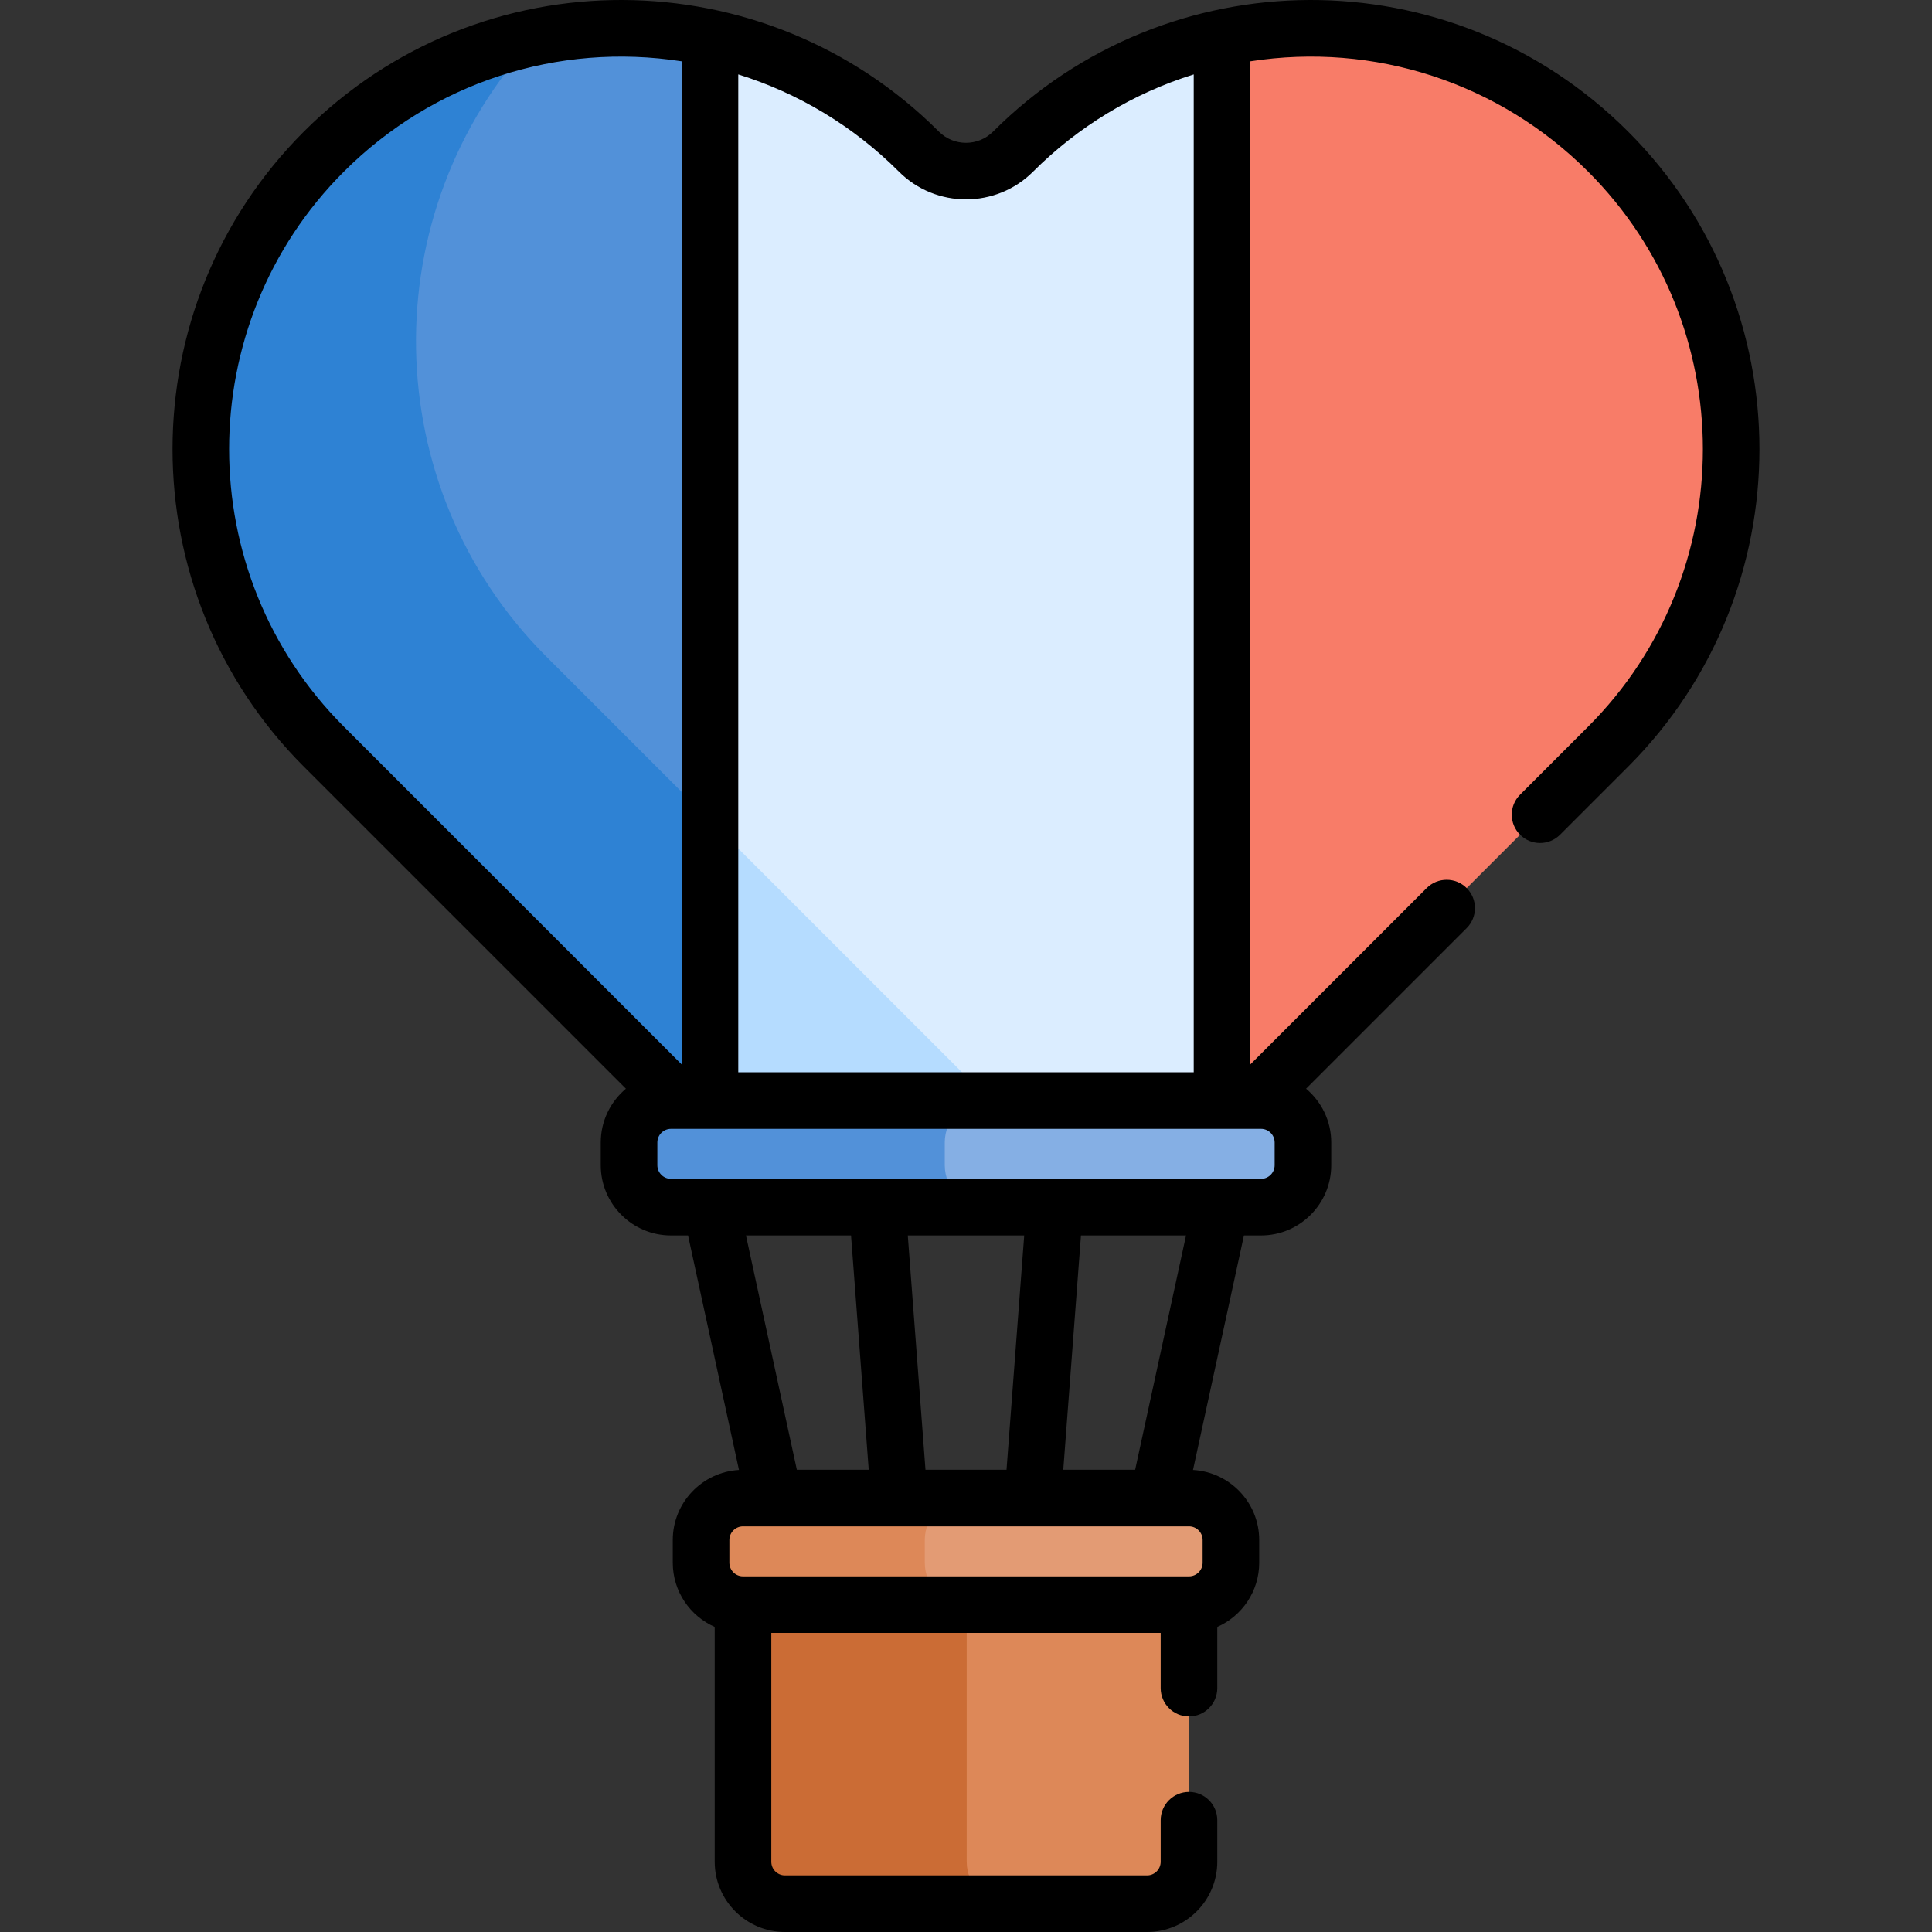 
<svg id="Layer_1" enable-background="new 0 0 512.02 512.02" height="512" viewBox="0 0 512.02 512.02" width="512" xmlns="http://www.w3.org/2000/svg"><rect x="0" y="0" width="512.02" height="512.02" fill="#333333" stroke="none"/><g><g><path d="m323.865 10.01c-20.292 4.35-39.606 14.404-55.373 30.17-6.893 6.892-18.067 6.892-24.96 0-15.767-15.767-35.081-25.82-55.372-30.17l-3.341 9.226v270.167l8.667 8.333h125.25l10.25-10v-271.75z" fill="#dbedff"/><path d="m184.819 214.046v75.357l8.666 8.333h75.024z" fill="#b5dcff"/><path d="m85.834 40.181c-43.547 43.547-43.547 114.15 0 157.698l93.794 93.793 1.732 1.502h5.875l.925-1.502v-281.661c-35.754-7.665-74.545 2.389-102.326 30.17z" fill="#5291d9"/><path d="m144.819 174.046c-45.1-45.101-46.072-117.865-2.933-164.168-20.539 4.268-40.109 14.361-56.051 30.303-43.547 43.547-43.547 114.15 0 157.698l93.794 93.793 1.732 1.502h5.875l.925-1.502v-74.284z" fill="#2e82d4"/><path d="m426.19 40.181c-27.78-27.781-66.572-37.835-102.325-30.171v281.662l.496 1.439h6.844l1.192-1.439 93.793-93.793c43.547-43.548 43.547-114.152 0-157.698z" fill="#f87c68"/><path d="m334.197 291.672h-156.37c-6.137 0-11.113 4.975-11.113 11.113v6.024c0 6.138 4.976 11.113 11.113 11.113h156.37c6.138 0 11.113-4.975 11.113-11.113v-6.024c0-6.138-4.975-11.113-11.113-11.113z" fill="#85afe4"/><path d="m250.381 308.809v-6.024c0-6.138 4.976-11.113 11.113-11.113h-83.667c-6.137 0-11.113 4.975-11.113 11.113v6.024c0 6.138 4.976 11.113 11.113 11.113h83.667c-6.137 0-11.113-4.975-11.113-11.113z" fill="#5291d9"/><path d="m312.152 421.57h-113.202l-2.035 3.698v68.141c0 6.138 4.976 11.113 11.113 11.113h95.968c6.138 0 11.113-4.975 11.113-11.113v-68.141z" fill="#dd8858"/><path d="m256.197 493.408v-68.141l2.035-3.698h-59.282l-2.035 3.698v68.141c0 6.138 4.976 11.113 11.113 11.113h59.282c-6.137 0-11.113-4.975-11.113-11.113z" fill="#cb6c35"/><path d="m315.109 397.017h-118.194c-6.137 0-11.113 4.975-11.113 11.113v6.024c0 6.138 4.976 11.113 11.113 11.113h118.194c6.138 0 11.113-4.975 11.113-11.113v-6.024c0-6.137-4.975-11.113-11.113-11.113z" fill="#e39b74"/><path d="m245.085 414.155v-6.024c0-6.138 4.976-11.113 11.113-11.113h-59.282c-6.137 0-11.113 4.975-11.113 11.113v6.024c0 6.138 4.976 11.113 11.113 11.113h59.282c-6.138 0-11.113-4.976-11.113-11.113z" fill="#dd8858"/></g><path d="m80.529 203.181 85.35 85.349c-4.07 3.417-6.666 8.536-6.666 14.254v6.024c0 10.263 8.35 18.613 18.612 18.613h4.523l13.496 62.15c-9.765.559-17.544 8.656-17.544 18.559v6.024c0 7.594 4.577 14.13 11.113 17.021v62.232c0 10.263 8.35 18.613 18.612 18.613h95.969c10.263 0 18.612-8.35 18.612-18.613v-11.014c0-4.142-3.357-7.5-7.5-7.5s-7.5 3.358-7.5 7.5v11.014c0 1.992-1.62 3.613-3.612 3.613h-95.969c-1.992 0-3.612-1.621-3.612-3.613v-60.641h103.193v14.627c0 4.142 3.357 7.5 7.5 7.5s7.5-3.358 7.5-7.5v-16.219c6.535-2.891 11.112-9.427 11.112-17.021v-6.024c0-9.902-7.779-18-17.544-18.559l13.497-62.15h4.522c10.264 0 18.613-8.35 18.613-18.613v-6.024c0-5.718-2.596-10.837-6.666-14.254l42.561-42.561c2.929-2.929 2.929-7.677 0-10.606s-7.678-2.93-10.606 0l-46.733 46.733v-265.848c32.803-5.1 65.888 5.601 89.521 29.236 40.554 40.553 40.554 106.538.002 147.09l-18.04 18.04c-2.93 2.929-2.93 7.677-.001 10.606 2.93 2.929 7.679 2.929 10.606 0l18.04-18.039c46.401-46.402 46.401-121.903 0-168.304-46.892-46.893-122.196-46.109-168.305 0-3.959 3.957-10.398 3.957-14.354 0-46.093-46.093-121.395-46.91-168.305 0-46.399 46.402-46.399 121.903.003 168.305zm238.19 204.949v6.024c0 1.992-1.62 3.613-3.612 3.613h-118.193c-1.992 0-3.613-1.621-3.613-3.613v-6.024c0-1.992 1.621-3.613 3.613-3.613h118.193c1.992 0 3.612 1.621 3.612 3.613zm-121.021-80.709h27.842l4.69 62.096h-19.048zm42.884 0h30.856l-4.689 62.096h-21.478zm41.209 62.096 4.69-62.096h27.842l-13.485 62.096zm-86.133-369.796c16.008 4.979 30.583 13.776 42.569 25.763 9.806 9.806 25.761 9.804 35.566 0 11.985-11.985 26.561-20.783 42.569-25.763v264.451h-120.704zm138.537 279.45c1.992 0 3.613 1.621 3.613 3.613v6.024c0 1.992-1.621 3.613-3.613 3.613h-156.37c-1.992 0-3.612-1.621-3.612-3.613v-6.024c0-1.992 1.62-3.613 3.612-3.613zm-243.059-253.688c23.593-23.594 56.657-34.345 89.521-29.235v265.848l-89.521-89.521c-40.554-40.554-40.554-106.538 0-147.092z"/></g></svg>